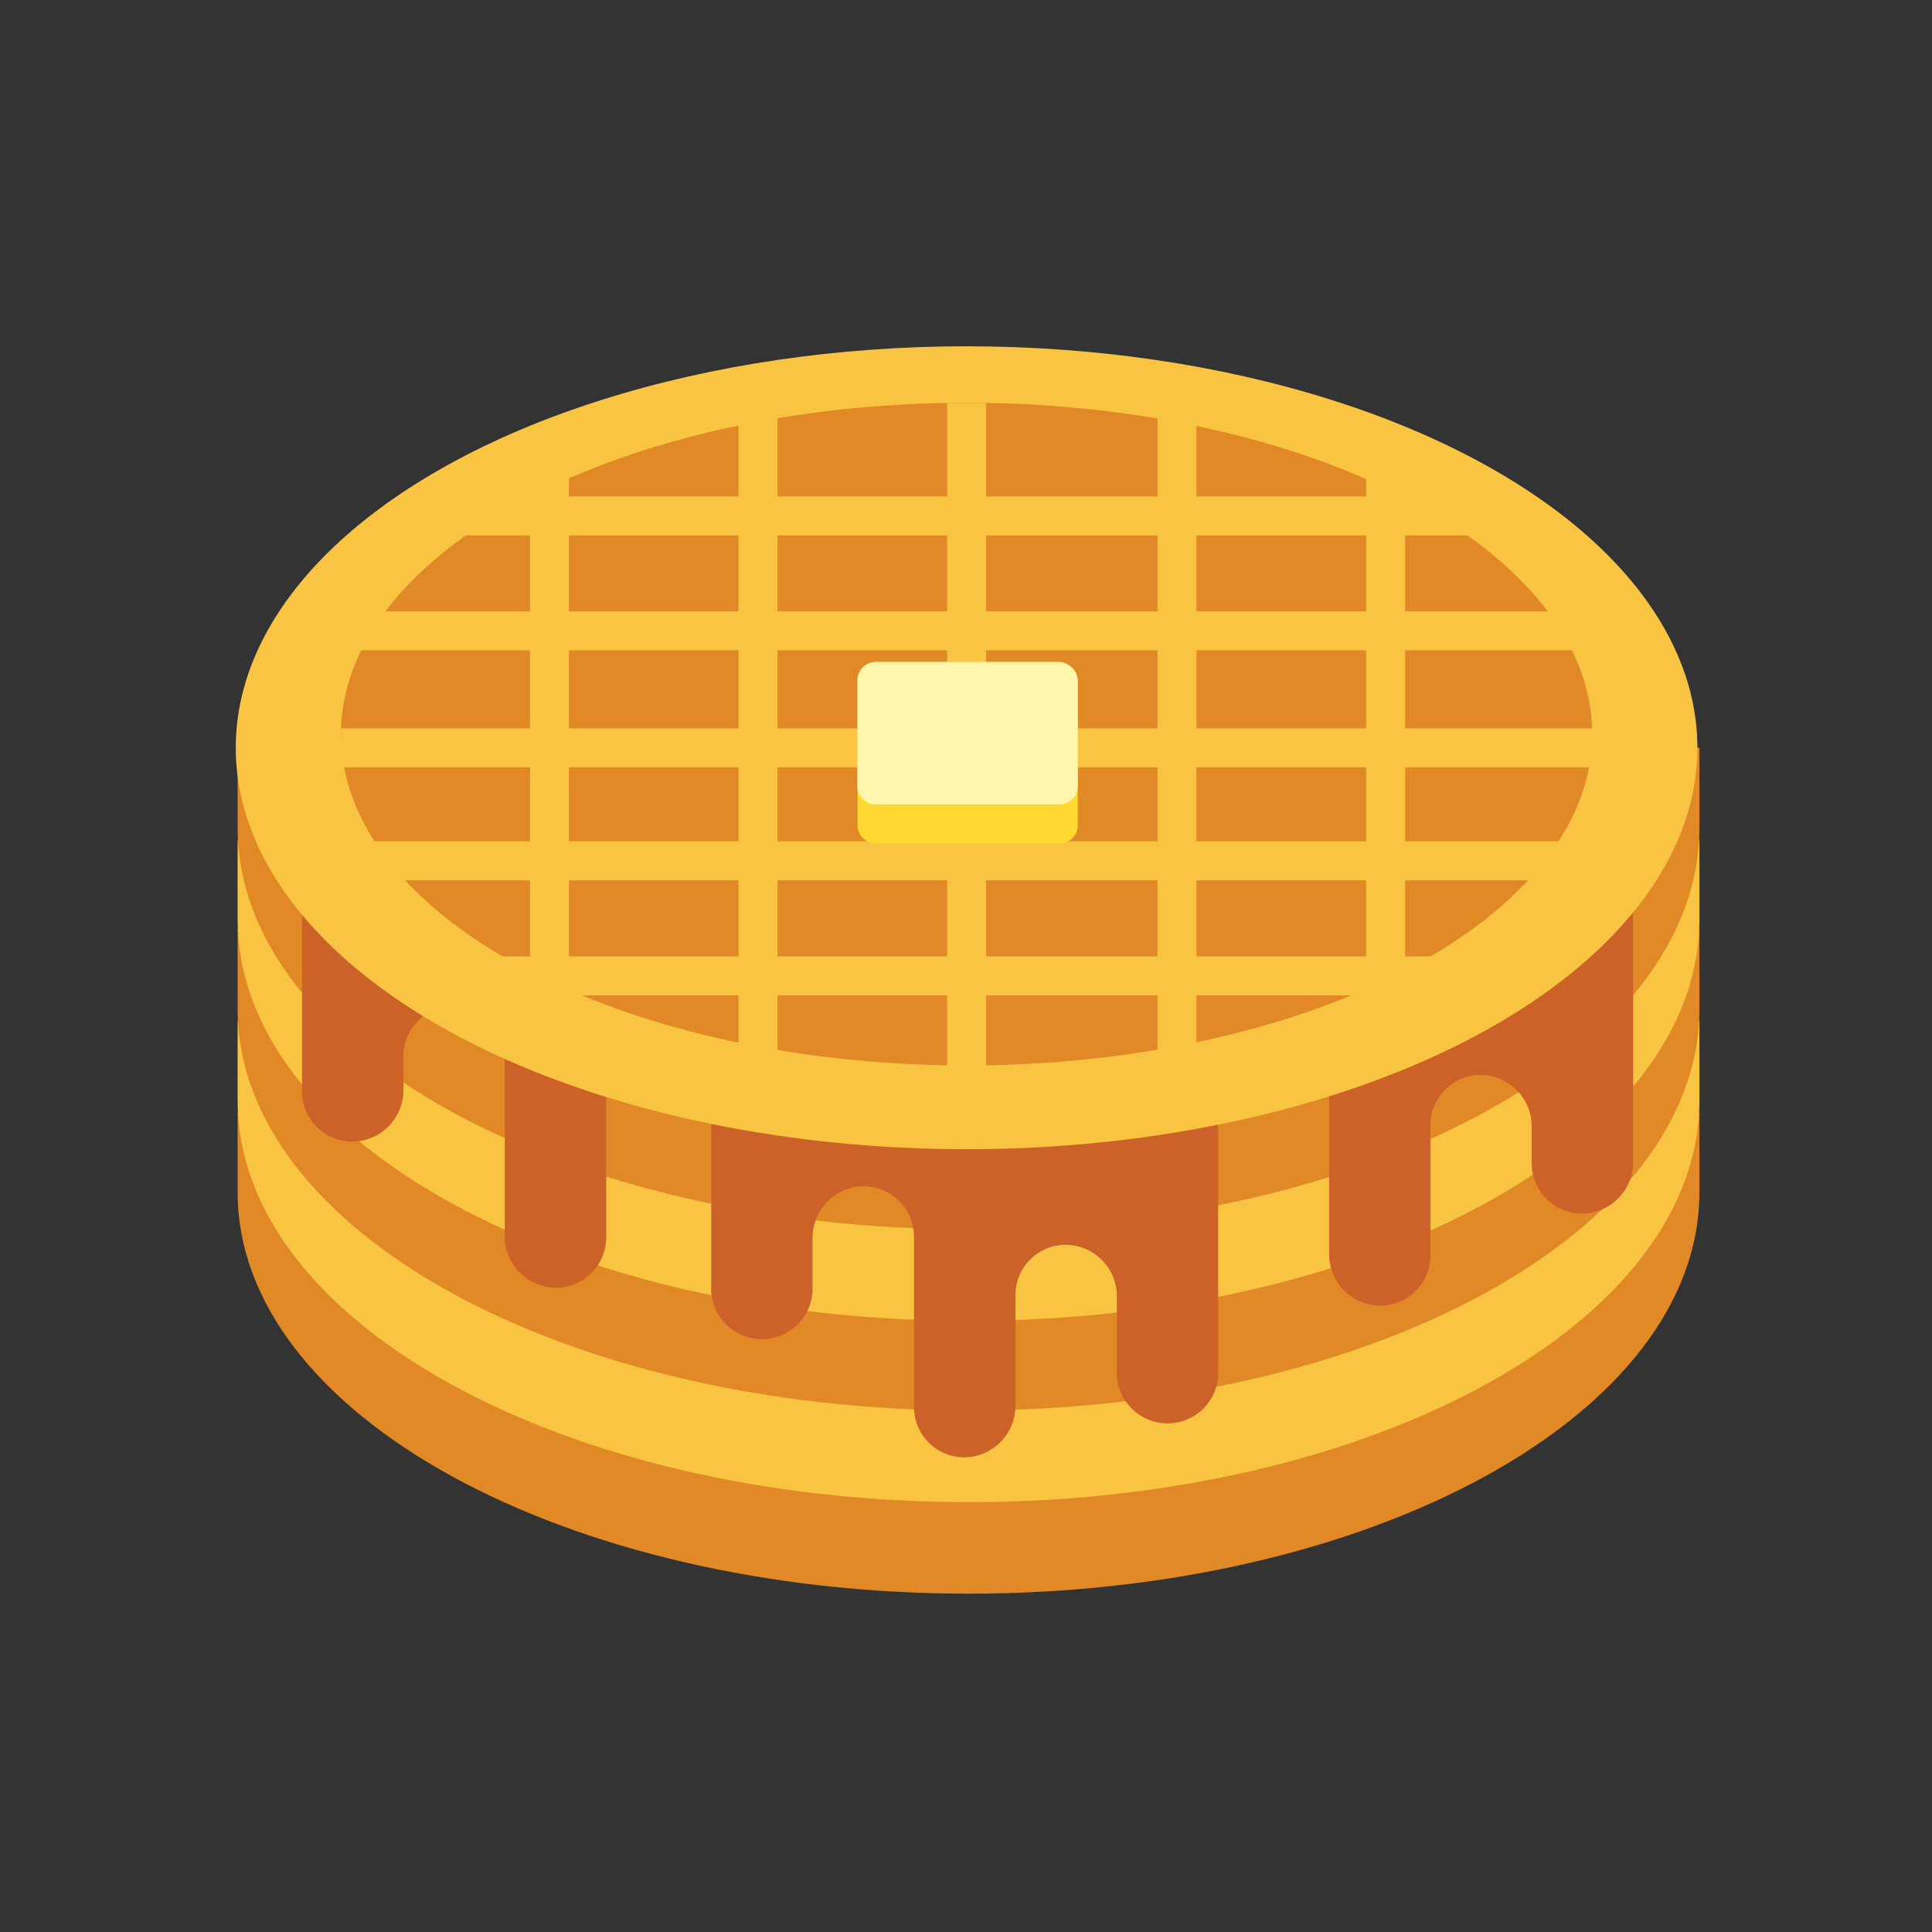 <svg viewBox="0 0 192 192" xmlns="http://www.w3.org/2000/svg" width="192" height="192"><rect x="0" y="0" width="192" height="192" fill="#333333" stroke="none"/><g transform="rotate(0 3.14 2.18) translate(20.473 31.9) scale(1.428)"><defs><style>.cls-1{fill:#e18926;}.cls-2{fill:#f9c442;}.cls-3{fill:#cd6228;}.cls-4{fill:#ffd832;}.cls-5{fill:#fef6ac;}</style></defs><path class="cls-1" d="M102.85,55.07C98.1,42.32,77.62,32.69,53.07,32.69S7.9,42.32,3.29,55.07H2.2v5.56C2.2,76.09,25,88.57,53.07,88.57s50.86-12.48,50.86-27.94V55.07h-1.09Z"></path><path class="cls-2" d="M102.85,48.69C98.1,35.94,77.62,26.31,53.07,26.31S7.9,35.94,3.29,48.69H2.2v5.56C2.2,69.72,25,82.2,53.07,82.2s50.86-12.48,50.86-27.94V48.69Z"></path><path class="cls-1" d="M102.85,42.32C98.1,29.57,77.62,19.94,53.07,19.94S7.9,29.57,3.29,42.32H2.2v5.56C2.2,63.34,25,75.82,53.07,75.82s50.86-12.48,50.86-27.94V42.32Z"></path><path class="cls-2" d="M102.85,36.08C98.1,23.33,77.62,13.7,53.07,13.7S7.9,23.33,3.29,36.08H2.2v5.56C2.2,57.1,25,69.58,53.07,69.58s50.86-12.48,50.86-27.94V36.08h-1.09Z"></path><path class="cls-1" d="M102.85,29.7C98.1,17,77.62,7.32,53.07,7.32S7.9,17,3.29,29.7H2.2v5.56C2.2,50.73,25,63.21,53.07,63.21s50.86-12.48,50.86-27.94V29.7Z"></path><path class="cls-3" d="M6.68,38.66V53.58a3.5,3.5,0,0,0,3.53,3.53,3.59,3.59,0,0,0,3.53-3.53V51a3.53,3.53,0,0,1,7.05,0V63.75a3.59,3.59,0,0,0,3.53,3.53,3.5,3.5,0,0,0,3.53-3.53V38.52H6.68Z"></path><path class="cls-3" d="M99.32,38.66V58.59a3.59,3.59,0,0,1-3.53,3.53,3.5,3.5,0,0,1-3.53-3.53V56a3.59,3.59,0,0,0-3.53-3.53A3.5,3.5,0,0,0,85.21,56v9a3.5,3.5,0,0,1-3.53,3.53A3.59,3.59,0,0,1,78.16,65V38.52H99.32Z"></path><path class="cls-3" d="M35.16,48V67.14a3.53,3.53,0,1,0,7.05,0V63.75a3.59,3.59,0,0,1,3.53-3.53,3.5,3.5,0,0,1,3.53,3.53v11.8a3.5,3.5,0,0,0,3.53,3.53,3.59,3.59,0,0,0,3.53-3.53V67.82a3.5,3.5,0,0,1,3.53-3.53,3.59,3.59,0,0,1,3.53,3.53V73a3.53,3.53,0,1,0,7.05,0V47.88H35.16Z"></path><ellipse class="cls-2" cx="52.93" cy="29.7" rx="50.86" ry="27.94"></ellipse><ellipse class="cls-1" cx="52.93" cy="28.75" rx="43.54" ry="23.06"></ellipse><rect class="cls-2" x="9.39" y="28.35" width="87.22" height="2.71"></rect><rect class="cls-2" x="51.58" y="5.7" width="2.71" height="47.88"></rect><rect class="cls-2" x="66.22" y="5.42" width="2.71" height="48.15"></rect><rect class="cls-2" x="80.74" y="10.17" width="2.71" height="39.47"></rect><rect class="cls-2" x="37.06" y="5.42" width="2.71" height="48.15"></rect><rect class="cls-2" x="22.55" y="10.17" width="2.71" height="39.47"></rect><rect class="cls-2" x="9.12" y="36.21" width="87.62" height="2.71"></rect><rect class="cls-2" x="16.31" y="44.22" width="71.89" height="2.71"></rect><rect class="cls-2" x="9.12" y="20.21" width="87.62" height="2.71"></rect><rect class="cls-2" x="16.31" y="12.21" width="71.89" height="2.71"></rect><path class="cls-4" d="M45.34,25.09a1.28,1.28,0,0,1,1.36-1.36H59.31a1.36,1.36,0,0,1,1.36,1.36V35a1.28,1.28,0,0,1-1.36,1.36H46.69A1.28,1.28,0,0,1,45.34,35Z"></path><path class="cls-5" d="M45.34,25.09a1.28,1.28,0,0,1,1.36-1.36H59.31a1.36,1.36,0,0,1,1.36,1.36v7.19a1.28,1.28,0,0,1-1.36,1.36H46.69a1.28,1.28,0,0,1-1.36-1.36Z"></path></g></svg>
